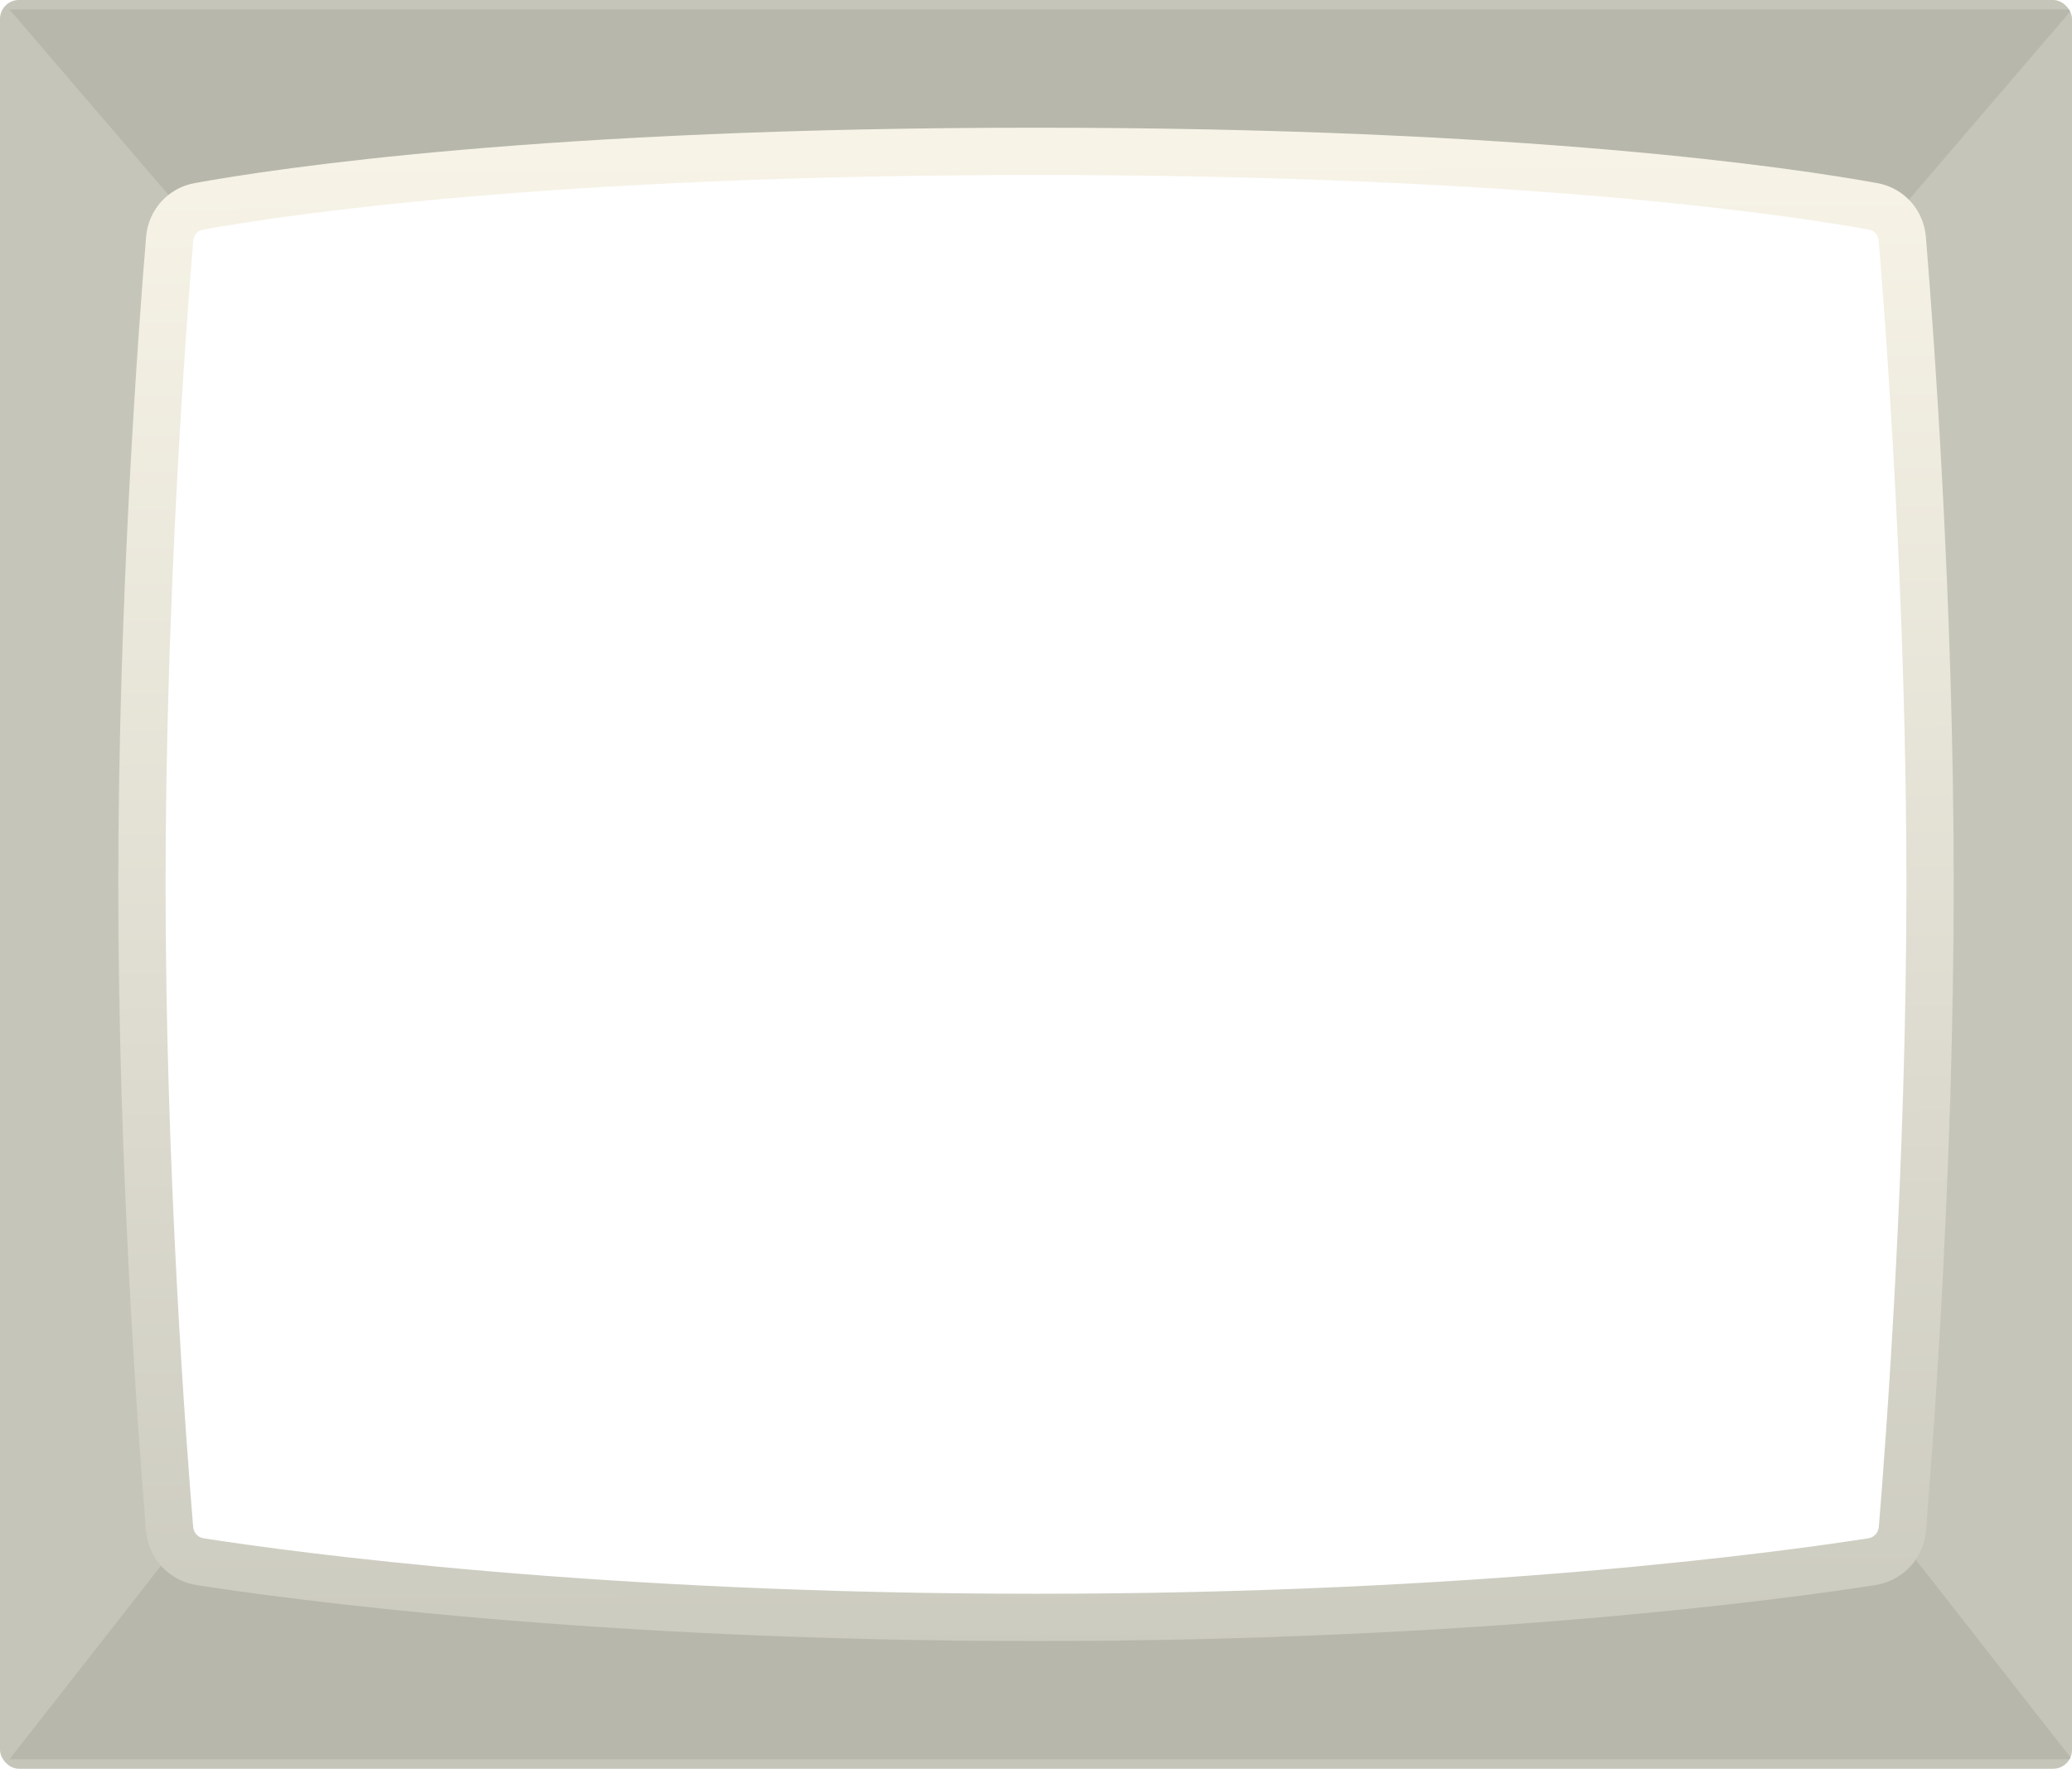 <svg preserveAspectRatio="none" width="219" height="187" viewBox="0 0 219 187" fill="none" xmlns="http://www.w3.org/2000/svg">
<g clip-path="url(#clip0_1068_1121)">
<path fill-rule="evenodd" clip-rule="evenodd" d="M219 0H0V187H219V0ZM21.015 21.82C19.313 22.13 18.077 23.523 17.934 25.247C17.185 34.241 15 63.104 15 93.5C15 123.739 17.163 152.46 17.922 161.612C18.071 163.403 19.383 164.834 21.159 165.11C30.759 166.602 62.999 171 109.5 171C155.997 171 188.235 166.603 197.838 165.11C199.615 164.834 200.928 163.402 201.076 161.609C201.834 152.414 204 123.5 204 93.5C204 63.345 201.811 34.287 201.064 25.25C200.922 23.524 199.685 22.13 197.982 21.82C189.435 20.265 161.275 16 109.5 16C57.72 16 29.559 20.266 21.015 21.82Z" fill="#C5C5B9"/>
<path d="M1 186H219L201 163C129.913 176.517 90.064 176.622 19 163L1 186Z" fill="#B7B7AC"/>
<path d="M1 1H219L201 22C129.553 13.908 89.701 13.653 19 22L1 1Z" fill="#B7B7AC"/>
<g filter="url(#filter0_i_1068_1121)">
<path d="M17.934 25.247C18.077 23.523 19.313 22.13 21.015 21.82C29.559 20.266 57.72 16 109.5 16C161.275 16 189.435 20.265 197.982 21.82C199.685 22.13 200.922 23.524 201.064 25.25C201.811 34.287 204 63.345 204 93.5C204 123.5 201.834 152.414 201.076 161.609C200.928 163.402 199.615 164.834 197.838 165.11C188.235 166.603 155.997 171 109.5 171C62.999 171 30.759 166.602 21.159 165.11C19.383 164.834 18.071 163.403 17.922 161.612C17.163 152.46 15 123.739 15 93.5C15 63.104 17.185 34.241 17.934 25.247Z" stroke="url(#paint0_linear_1068_1121)" stroke-width="5"/>
</g>
<path opacity="0.3" d="M31.206 36.56C31.47 35.153 32.556 34.125 33.965 33.873C41.047 32.603 65.064 29 109.5 29C153.888 29 177.901 32.595 185.012 33.868C186.433 34.123 187.528 35.164 187.79 36.584C188.573 40.818 190 51.546 190 73.5C190 93.782 188.782 99.99 187.979 101.878C187.69 102.558 186.926 102.756 186.197 102.873C180.402 103.803 151.915 108 109.5 108C67.522 108 39.187 103.889 32.989 102.902C32.15 102.769 31.247 102.529 30.939 101.737C30.137 99.678 29 93.273 29 73.5C29 51.389 30.422 40.747 31.206 36.56Z" fill="url(#paint1_linear_1068_1121)"/>
</g>
<defs>
<filter id="filter0_i_1068_1121" x="12.5" y="13.5" width="194" height="160" filterUnits="userSpaceOnUse" color-interpolation-filters="sRGB">
<feFlood flood-opacity="0" result="BackgroundImageFix"/>
<feBlend mode="normal" in="SourceGraphic" in2="BackgroundImageFix" result="shape"/>
<feColorMatrix in="SourceAlpha" type="matrix" values="0 0 0 0 0 0 0 0 0 0 0 0 0 0 0 0 0 0 127 0" result="hardAlpha"/>
<feOffset/>
<feGaussianBlur stdDeviation="5"/>
<feComposite in2="hardAlpha" operator="arithmetic" k2="-1" k3="1"/>
<feColorMatrix type="matrix" values="0 0 0 0 0 0 0 0 0 0 0 0 0 0 0 0 0 0 1 0"/>
<feBlend mode="normal" in2="shape" result="effect1_innerShadow_1068_1121"/>
</filter>
<linearGradient id="paint0_linear_1068_1121" x1="109.5" y1="16" x2="110" y2="282" gradientUnits="userSpaceOnUse">
<stop stop-color="#F7F3E7"/>
<stop offset="1" stop-color="#AFB0A5"/>
</linearGradient>
<linearGradient id="paint1_linear_1068_1121" x1="109.5" y1="29" x2="110" y2="148" gradientUnits="userSpaceOnUse">
<stop stop-color="white"/>
<stop offset="1" stop-color="white" stop-opacity="0"/>
</linearGradient>
<clipPath id="clip0_1068_1121">
<rect width="219" height="187" rx="2" fill="white"/>
</clipPath>
</defs>
</svg>
